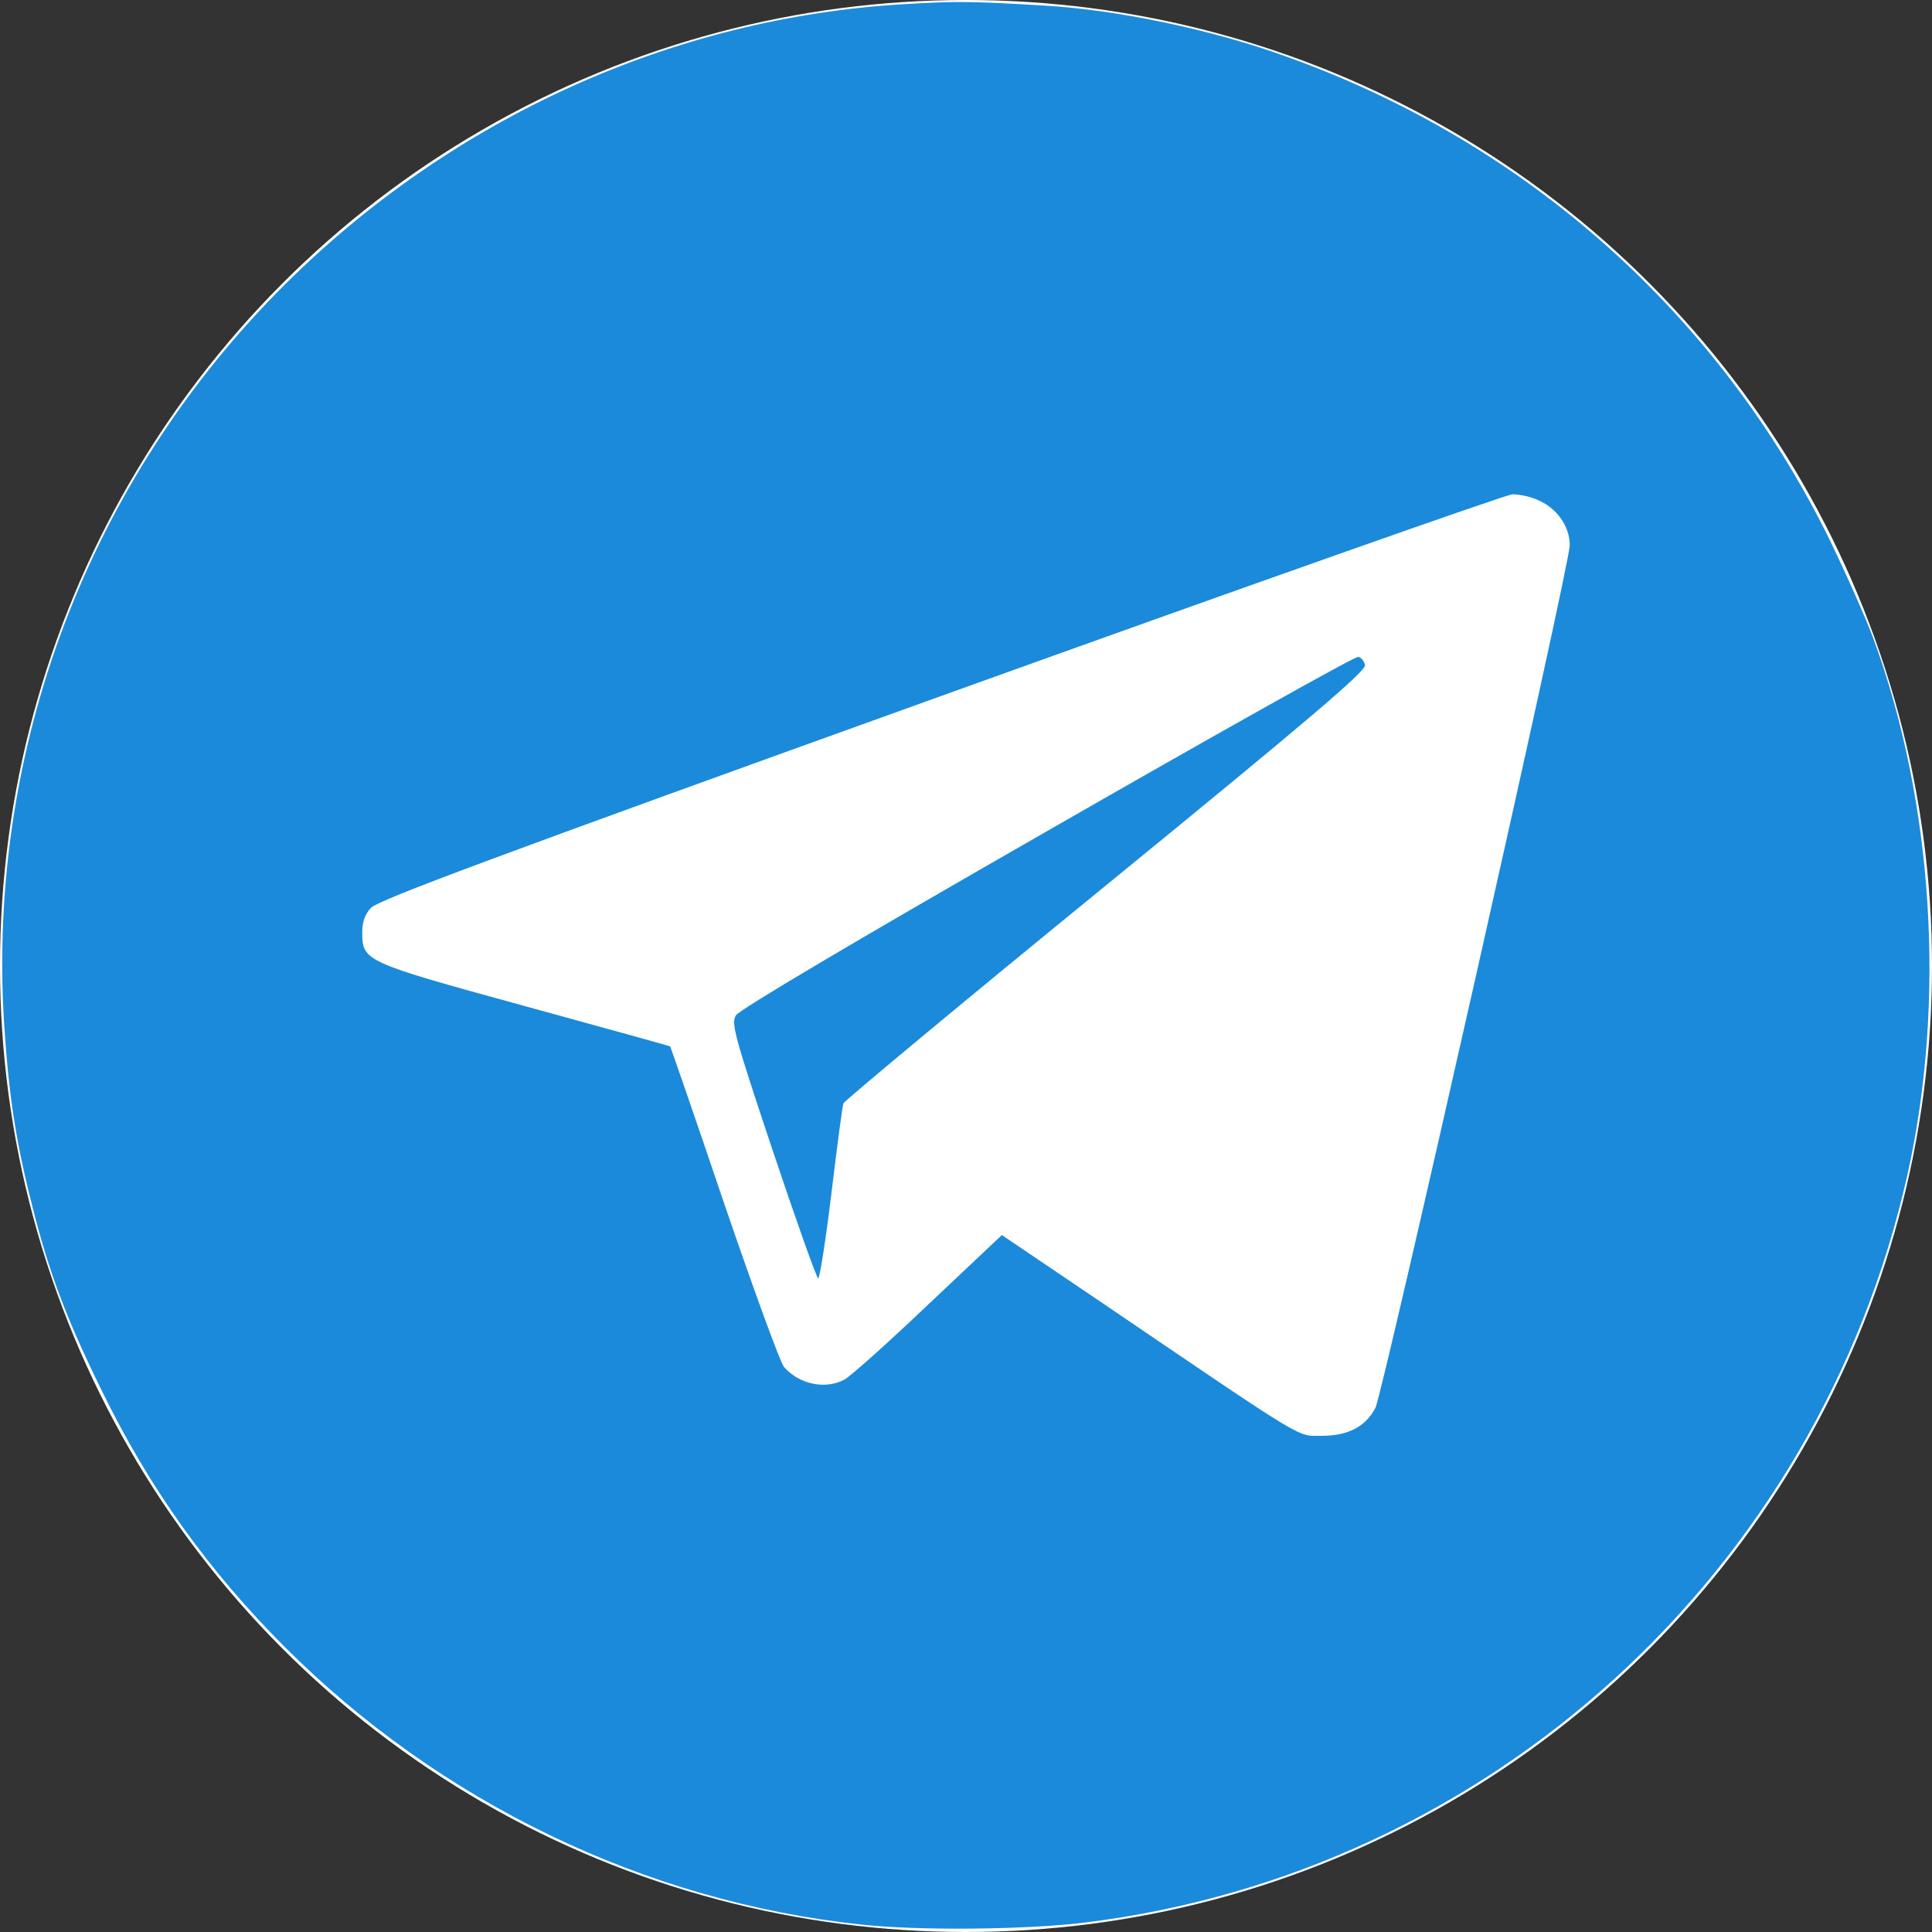 <svg width="50" height="50" viewBox="0 0 50 50" fill="none" xmlns="http://www.w3.org/2000/svg">
<rect x="0" y="0" width="50" height="50" fill="#333333" stroke="none"/>
<circle cx="25" cy="25" r="25" fill="white"/>
<path d="M23.418 0.107C17.441 0.449 11.709 3.047 7.363 7.373C2.295 12.422 -0.342 19.375 0.107 26.494C0.225 28.311 0.4 29.502 0.83 31.191C1.26 32.91 1.709 34.111 2.637 35.996C3.867 38.516 5.391 40.645 7.373 42.627C11.387 46.641 16.699 49.209 22.266 49.805C23.74 49.971 26.582 49.941 28.076 49.756C38.525 48.467 47.051 40.703 49.365 30.4C50.361 25.928 50.039 20.771 48.486 16.533C48.291 16.006 47.783 14.863 47.363 13.994C44.492 8.135 39.502 3.682 33.291 1.465C31.387 0.771 28.916 0.254 27.051 0.146C25.117 0.029 24.717 0.029 23.418 0.107ZM39.775 12.93C40.283 13.135 40.625 13.613 40.625 14.111C40.625 14.619 35.791 36.045 35.596 36.435C35.342 36.924 34.883 37.158 34.219 37.158C33.545 37.158 33.935 37.392 28.369 33.613L25.928 31.963L24.023 33.76C22.979 34.756 22.002 35.625 21.855 35.703C21.357 35.967 20.693 35.83 20.293 35.381C20.195 35.273 19.502 33.369 18.74 31.142C17.988 28.916 17.354 27.09 17.344 27.08C17.334 27.07 15.635 26.602 13.574 26.035C9.404 24.892 9.375 24.873 9.375 24.121C9.375 23.867 9.443 23.662 9.6 23.496C9.766 23.301 12.861 22.148 24.316 18.027C32.295 15.156 38.965 12.803 39.141 12.793C39.316 12.793 39.6 12.851 39.775 12.93Z" fill="#1C8ADB"/>
<path d="M27.093 21.512C22.064 24.393 19.134 26.131 19.046 26.277C18.919 26.483 18.997 26.776 20.003 29.793C20.609 31.6 21.136 33.084 21.175 33.084C21.214 33.084 21.37 32.098 21.517 30.887C21.663 29.676 21.8 28.621 21.829 28.553C21.859 28.485 24.906 25.945 28.617 22.918C33.929 18.582 35.345 17.371 35.326 17.215C35.306 17.108 35.228 17.01 35.15 17C35.072 16.981 31.449 19.012 27.093 21.512Z" fill="#1C8ADB"/>
</svg>

